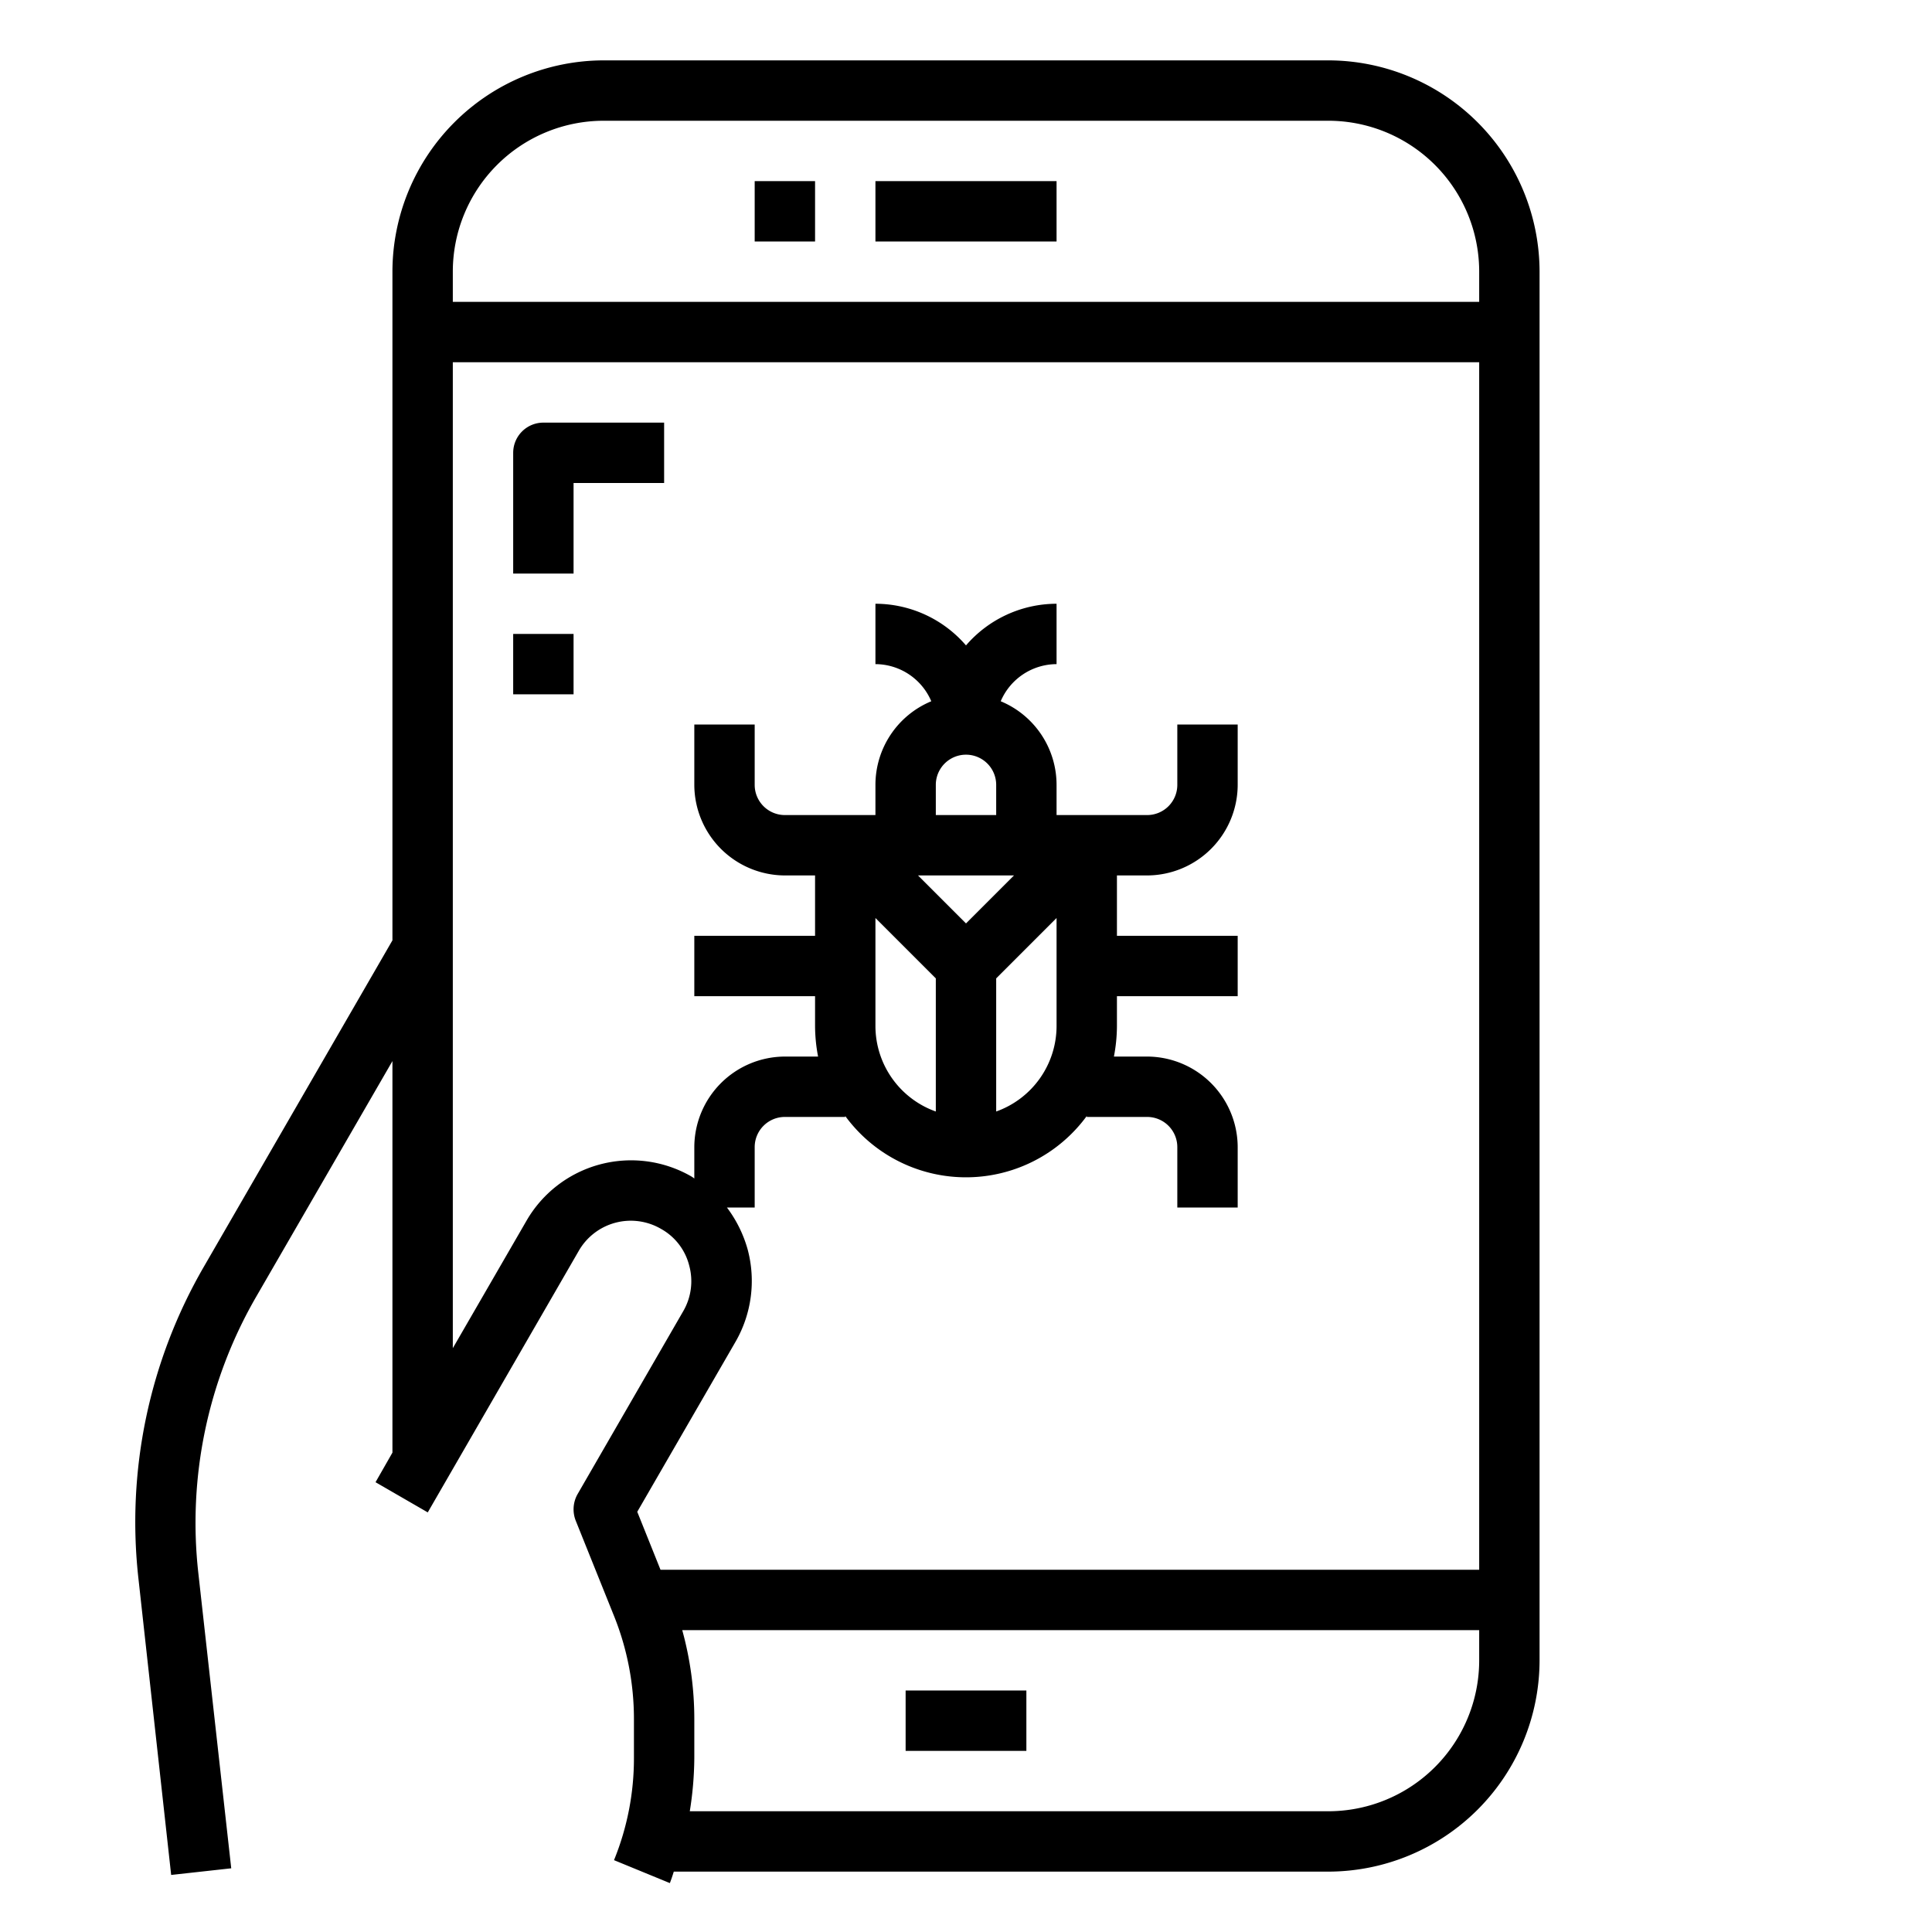 <svg xmlns="http://www.w3.org/2000/svg" viewBox="0 0 64 64" x="0px" y="0px"><g><path d="M44,2H20a7.008,7.008,0,0,0-7,7V31.15L6.76,41.95A16.875,16.875,0,0,0,4.59,52.33l1.08,9.78,1.99-.22L6.57,52.11a14.956,14.956,0,0,1,1.92-9.16L13,35.15V48.12l-.56.98,1.73,1,5-8.66a1.988,1.988,0,0,1,2.73-.73,1.927,1.927,0,0,1,.93,1.21,1.974,1.974,0,0,1-.2,1.52l-3.5,6.06a1.023,1.023,0,0,0-.06.87l1.29,3.21A9.149,9.149,0,0,1,21,56.93v1.3a8.937,8.937,0,0,1-.66,3.39l1.85.76c.05-.13.09-.25.13-.38H44a7.008,7.008,0,0,0,7-7V9A7.008,7.008,0,0,0,44,2Zm5,53a5,5,0,0,1-5,5H22.85A11.529,11.529,0,0,0,23,58.23v-1.3A11.075,11.075,0,0,0,22.6,54H49Zm0-3H21.88l-.77-1.92,3.26-5.64a4.038,4.038,0,0,0,.4-3.04,4.165,4.165,0,0,0-.69-1.4H25V38a1,1,0,0,1,1-1h2v-.03a4.956,4.956,0,0,0,8,0V37h2a1,1,0,0,1,1,1v2h2V38a3.009,3.009,0,0,0-3-3H36.9a5.468,5.468,0,0,0,.1-1V33h4V31H37V29h1a3.009,3.009,0,0,0,3-3V24H39v2a1,1,0,0,1-1,1H35V26a3,3,0,0,0-1.85-2.77A2.02,2.02,0,0,1,35,22V20a3.967,3.967,0,0,0-3,1.38A3.967,3.967,0,0,0,29,20v2a2.02,2.02,0,0,1,1.85,1.23A3,3,0,0,0,29,26v1H26a1,1,0,0,1-1-1V24H23v2a3.009,3.009,0,0,0,3,3h1v2H23v2h4v1a5.468,5.468,0,0,0,.1,1H26a3.009,3.009,0,0,0-3,3v1.04a.865.865,0,0,0-.1-.07,4,4,0,0,0-5.46,1.47L15,44.66V12H49ZM33.59,29,32,30.59,30.41,29ZM31,27V26a1,1,0,0,1,2,0v1Zm4,3.41V34a3.01,3.01,0,0,1-2,2.82V32.41Zm-4,2v4.41A3.01,3.01,0,0,1,29,34V30.41ZM49,10H15V9a5,5,0,0,1,5-5H44a5,5,0,0,1,5,5Z"></path><rect x="25" y="6" width="2" height="2"></rect><rect x="29" y="6" width="6" height="2"></rect><rect x="30" y="56" width="4" height="2"></rect><path d="M17,15v4h2V16h3V14H18A1,1,0,0,0,17,15Z"></path><rect x="17" y="21" width="2" height="2"></rect></g></svg>